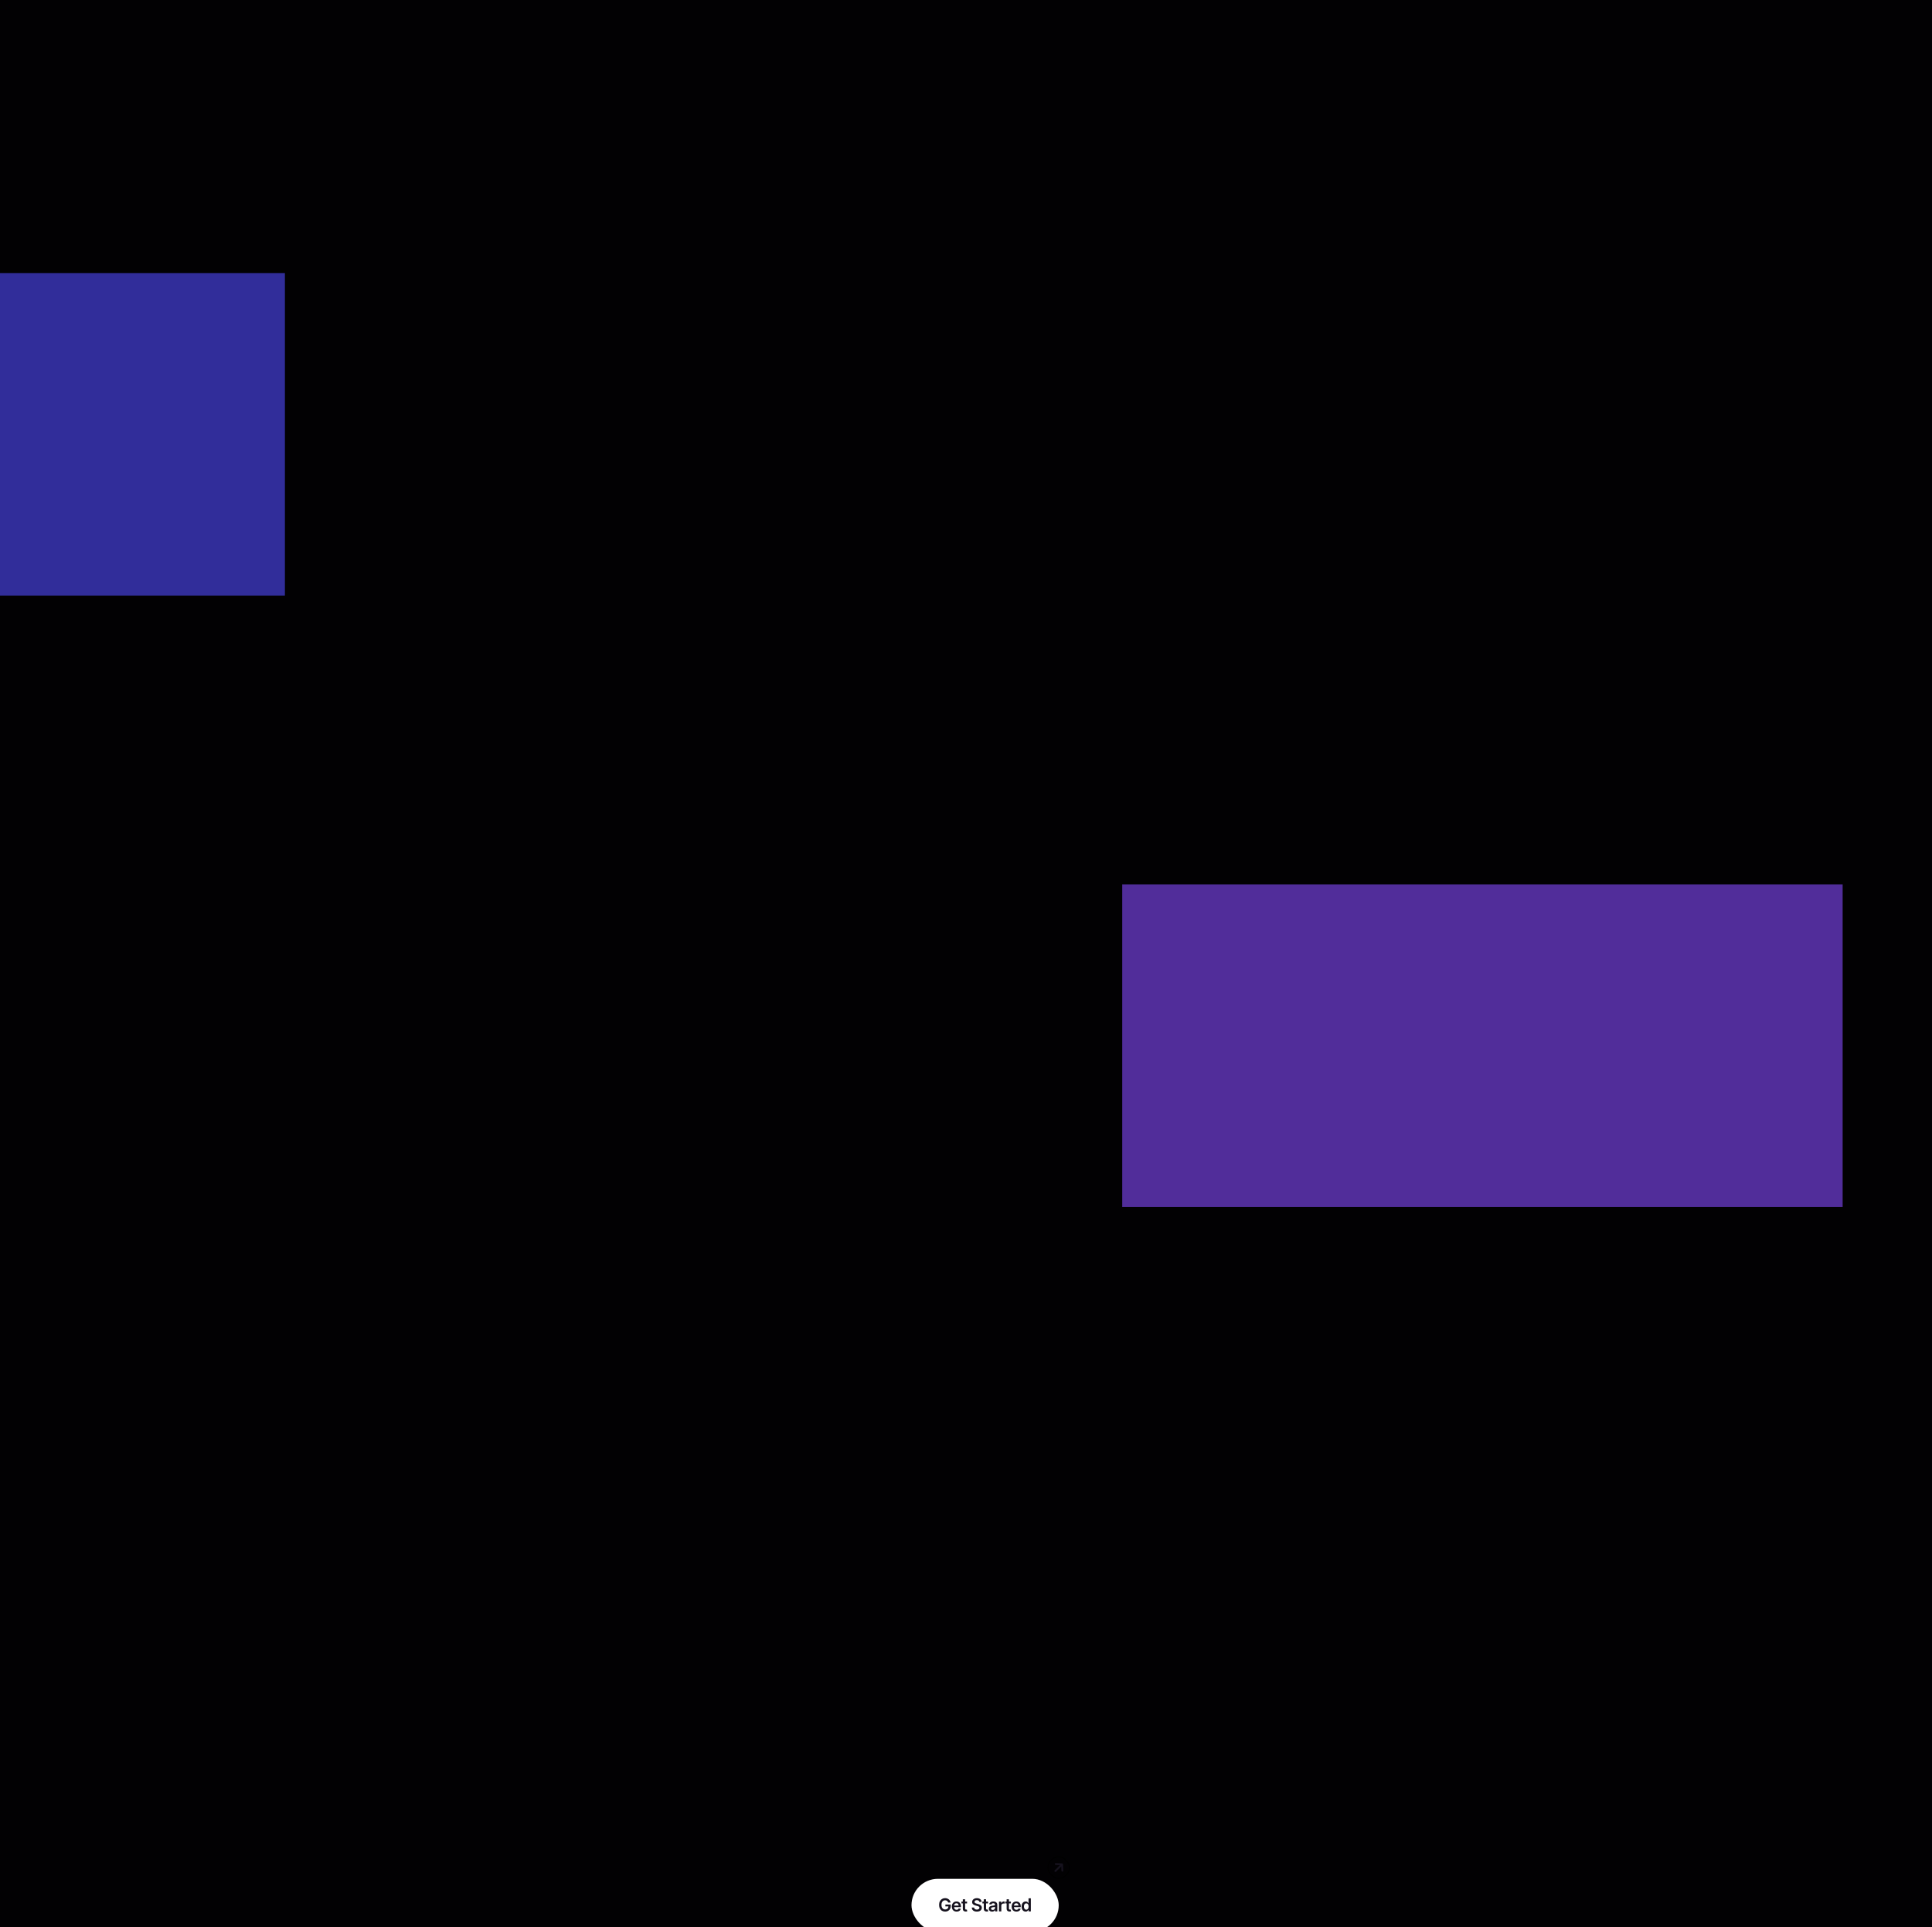 <svg width="1719" height="1715" viewBox="0 0 1719 1715" fill="none" xmlns="http://www.w3.org/2000/svg">
<g clip-path="url(#clip0_234_2846)">
<rect width="1728" height="1715" fill="#020103"/>
<g filter="url(#filter0_f_234_2846)">
<rect x="-387.5" y="243" width="641" height="287" fill="#504CFF" fill-opacity="0.6"/>
</g>
<g filter="url(#filter1_f_234_2846)">
<rect x="998.5" y="787" width="641" height="287" fill="#854CFF" fill-opacity="0.6"/>
</g>
<rect x="932.5" y="1652.5" width="19" height="19" rx="9.5" stroke="black"/>
<path d="M946.021 1664.77L945.798 1659.11C945.792 1659 945.764 1658.9 945.718 1658.8C945.629 1658.6 945.468 1658.44 945.27 1658.35C945.172 1658.31 945.067 1658.28 944.962 1658.27L939.297 1658.05C939.192 1658.04 939.088 1658.06 938.992 1658.1C938.896 1658.13 938.81 1658.19 938.738 1658.26C938.593 1658.41 938.516 1658.61 938.525 1658.82C938.533 1659.03 938.626 1659.24 938.783 1659.4C938.939 1659.56 939.147 1659.65 939.361 1659.66L943.093 1659.8L938.419 1664.47C938.275 1664.62 938.199 1664.82 938.207 1665.03C938.215 1665.24 938.308 1665.45 938.464 1665.61C938.62 1665.76 938.827 1665.85 939.04 1665.86C939.252 1665.87 939.453 1665.8 939.597 1665.65L944.271 1660.98L944.412 1664.71C944.416 1664.82 944.441 1664.92 944.485 1665.02C944.529 1665.12 944.592 1665.21 944.669 1665.29C944.747 1665.37 944.838 1665.43 944.938 1665.47C945.037 1665.52 945.143 1665.54 945.248 1665.55C945.354 1665.55 945.458 1665.53 945.554 1665.5C945.651 1665.46 945.737 1665.41 945.809 1665.33C945.881 1665.26 945.937 1665.17 945.973 1665.08C946.009 1664.98 946.026 1664.88 946.021 1664.77Z" fill="#16121E"/>
<rect x="811" y="1672" width="131" height="47" rx="23.5" fill="white"/>
<path d="M840.945 1701.16C839.878 1701.16 838.938 1700.91 838.125 1700.43C837.318 1699.95 836.688 1699.26 836.234 1698.37C835.781 1697.48 835.555 1696.42 835.555 1695.2C835.555 1693.95 835.786 1692.87 836.25 1691.98C836.719 1691.08 837.354 1690.4 838.156 1689.92C838.958 1689.44 839.867 1689.2 840.883 1689.2C841.529 1689.2 842.128 1689.3 842.68 1689.48C843.237 1689.67 843.732 1689.94 844.164 1690.29C844.596 1690.63 844.951 1691.04 845.227 1691.52C845.508 1691.99 845.695 1692.51 845.789 1693.08H843.641C843.547 1692.77 843.417 1692.49 843.25 1692.25C843.089 1692.01 842.891 1691.8 842.656 1691.62C842.427 1691.45 842.167 1691.32 841.875 1691.23C841.583 1691.14 841.26 1691.09 840.906 1691.09C840.286 1691.09 839.732 1691.25 839.242 1691.57C838.753 1691.88 838.367 1692.34 838.086 1692.95C837.81 1693.56 837.672 1694.3 837.672 1695.17C837.672 1696.05 837.81 1696.8 838.086 1697.41C838.362 1698.02 838.747 1698.48 839.242 1698.8C839.737 1699.11 840.31 1699.27 840.961 1699.27C841.549 1699.27 842.06 1699.15 842.492 1698.93C842.924 1698.7 843.258 1698.38 843.492 1697.96C843.727 1697.54 843.844 1697.05 843.844 1696.48L844.328 1696.56H841.164V1694.91H845.891V1696.3C845.891 1697.3 845.68 1698.17 845.258 1698.89C844.836 1699.61 844.25 1700.17 843.5 1700.57C842.755 1700.96 841.904 1701.16 840.945 1701.16ZM851.109 1701.17C850.234 1701.17 849.479 1700.99 848.844 1700.62C848.208 1700.26 847.719 1699.73 847.375 1699.06C847.036 1698.39 846.867 1697.6 846.867 1696.69C846.867 1695.79 847.036 1695 847.375 1694.32C847.714 1693.64 848.19 1693.11 848.805 1692.73C849.419 1692.35 850.143 1692.16 850.977 1692.16C851.513 1692.16 852.021 1692.24 852.5 1692.41C852.984 1692.59 853.411 1692.85 853.781 1693.21C854.156 1693.57 854.451 1694.03 854.664 1694.59C854.878 1695.14 854.984 1695.8 854.984 1696.56V1697.2H847.828V1695.82H853.961L853 1696.23C853 1695.73 852.924 1695.3 852.773 1694.94C852.622 1694.57 852.398 1694.28 852.102 1694.07C851.805 1693.86 851.435 1693.76 850.992 1693.76C850.549 1693.76 850.172 1693.86 849.859 1694.07C849.547 1694.28 849.31 1694.56 849.148 1694.91C848.987 1695.26 848.906 1695.65 848.906 1696.09V1697.05C848.906 1697.58 848.997 1698.03 849.18 1698.41C849.367 1698.79 849.628 1699.08 849.961 1699.27C850.299 1699.47 850.693 1699.57 851.141 1699.57C851.432 1699.57 851.698 1699.53 851.938 1699.45C852.182 1699.36 852.391 1699.24 852.562 1699.07C852.74 1698.9 852.875 1698.69 852.969 1698.44L854.891 1698.66C854.766 1699.17 854.534 1699.61 854.195 1699.99C853.862 1700.37 853.432 1700.66 852.906 1700.87C852.385 1701.07 851.786 1701.17 851.109 1701.17ZM860.453 1692.27V1693.86H855.445V1692.27H860.453ZM856.672 1690.19H858.727V1698.38C858.727 1698.72 858.802 1698.97 858.953 1699.14C859.104 1699.3 859.344 1699.38 859.672 1699.38C859.76 1699.38 859.859 1699.38 859.969 1699.36C860.078 1699.34 860.177 1699.33 860.266 1699.3L860.617 1700.91C860.398 1700.98 860.177 1701.03 859.953 1701.06C859.729 1701.1 859.505 1701.12 859.281 1701.12C858.469 1701.12 857.831 1700.9 857.367 1700.48C856.904 1700.04 856.672 1699.46 856.672 1698.71V1690.19ZM869.156 1701.18C868.25 1701.18 867.464 1701.04 866.797 1700.76C866.13 1700.48 865.609 1700.07 865.234 1699.53C864.859 1698.99 864.656 1698.33 864.625 1697.56H866.703C866.734 1697.97 866.859 1698.31 867.078 1698.58C867.297 1698.84 867.583 1699.04 867.938 1699.18C868.297 1699.32 868.695 1699.38 869.133 1699.38C869.591 1699.38 869.995 1699.31 870.344 1699.17C870.693 1699.03 870.966 1698.84 871.164 1698.59C871.362 1698.34 871.461 1698.04 871.461 1697.71C871.461 1697.41 871.372 1697.16 871.195 1696.97C871.018 1696.77 870.773 1696.6 870.461 1696.47C870.148 1696.33 869.781 1696.21 869.359 1696.11L868.039 1695.77C867.081 1695.52 866.326 1695.15 865.773 1694.65C865.221 1694.14 864.945 1693.47 864.945 1692.63C864.945 1691.95 865.13 1691.35 865.5 1690.84C865.87 1690.32 866.375 1689.92 867.016 1689.63C867.661 1689.35 868.391 1689.2 869.203 1689.2C870.031 1689.2 870.758 1689.35 871.383 1689.63C872.008 1689.92 872.497 1690.32 872.852 1690.82C873.206 1691.33 873.391 1691.91 873.406 1692.56H871.367C871.315 1692.06 871.094 1691.68 870.703 1691.41C870.318 1691.13 869.81 1690.99 869.18 1690.99C868.742 1690.99 868.365 1691.06 868.047 1691.19C867.734 1691.32 867.495 1691.5 867.328 1691.73C867.161 1691.96 867.078 1692.22 867.078 1692.51C867.078 1692.83 867.174 1693.1 867.367 1693.3C867.565 1693.51 867.815 1693.67 868.117 1693.8C868.424 1693.92 868.737 1694.03 869.055 1694.11L870.141 1694.38C870.578 1694.49 871 1694.63 871.406 1694.8C871.812 1694.98 872.177 1695.2 872.5 1695.46C872.828 1695.72 873.086 1696.04 873.273 1696.41C873.466 1696.79 873.562 1697.23 873.562 1697.73C873.562 1698.41 873.388 1699.01 873.039 1699.53C872.69 1700.05 872.188 1700.45 871.531 1700.74C870.875 1701.03 870.083 1701.18 869.156 1701.18ZM879.094 1692.27V1693.86H874.086V1692.27H879.094ZM875.312 1690.19H877.367V1698.38C877.367 1698.72 877.443 1698.97 877.594 1699.14C877.745 1699.3 877.984 1699.38 878.312 1699.38C878.401 1699.38 878.5 1699.38 878.609 1699.36C878.719 1699.34 878.818 1699.33 878.906 1699.3L879.258 1700.91C879.039 1700.98 878.818 1701.03 878.594 1701.06C878.37 1701.1 878.146 1701.12 877.922 1701.12C877.109 1701.12 876.471 1700.9 876.008 1700.48C875.544 1700.04 875.312 1699.46 875.312 1698.71V1690.19ZM882.742 1701.18C882.185 1701.18 881.685 1701.08 881.242 1700.88C880.799 1700.68 880.451 1700.38 880.195 1699.99C879.94 1699.6 879.812 1699.12 879.812 1698.55C879.812 1698.06 879.904 1697.65 880.086 1697.33C880.268 1697.01 880.516 1696.75 880.828 1696.55C881.146 1696.36 881.503 1696.22 881.898 1696.12C882.294 1696.01 882.703 1695.94 883.125 1695.9C883.641 1695.84 884.057 1695.79 884.375 1695.75C884.693 1695.71 884.922 1695.64 885.062 1695.55C885.208 1695.45 885.281 1695.31 885.281 1695.11V1695.07C885.281 1694.65 885.156 1694.32 884.906 1694.09C884.656 1693.85 884.292 1693.73 883.812 1693.73C883.307 1693.73 882.906 1693.84 882.609 1694.06C882.318 1694.28 882.12 1694.54 882.016 1694.84L880.102 1694.56C880.253 1694.03 880.503 1693.59 880.852 1693.23C881.201 1692.88 881.625 1692.61 882.125 1692.43C882.63 1692.25 883.188 1692.16 883.797 1692.16C884.214 1692.16 884.63 1692.21 885.047 1692.3C885.464 1692.4 885.846 1692.56 886.195 1692.79C886.544 1693.02 886.823 1693.33 887.031 1693.71C887.24 1694.1 887.344 1694.58 887.344 1695.16V1701H885.367V1699.8H885.305C885.18 1700.04 885.003 1700.26 884.773 1700.48C884.549 1700.68 884.268 1700.85 883.93 1700.98C883.596 1701.11 883.201 1701.18 882.742 1701.18ZM883.266 1699.66C883.682 1699.66 884.042 1699.58 884.344 1699.42C884.646 1699.26 884.88 1699.04 885.047 1698.77C885.214 1698.49 885.297 1698.19 885.297 1697.87V1696.84C885.229 1696.9 885.12 1696.95 884.969 1696.99C884.818 1697.03 884.646 1697.07 884.453 1697.11C884.26 1697.15 884.07 1697.18 883.883 1697.2C883.701 1697.23 883.542 1697.25 883.406 1697.27C883.099 1697.31 882.823 1697.38 882.578 1697.48C882.339 1697.57 882.148 1697.7 882.008 1697.87C881.867 1698.03 881.797 1698.25 881.797 1698.52C881.797 1698.9 881.935 1699.18 882.211 1699.38C882.487 1699.57 882.839 1699.66 883.266 1699.66ZM888.867 1701V1692.27H890.859V1693.73H890.953C891.109 1693.22 891.383 1692.83 891.773 1692.56C892.164 1692.29 892.609 1692.15 893.109 1692.15C893.219 1692.15 893.344 1692.15 893.484 1692.16C893.63 1692.17 893.75 1692.19 893.844 1692.2V1694.09C893.755 1694.06 893.617 1694.04 893.43 1694.02C893.242 1693.99 893.062 1693.98 892.891 1693.98C892.51 1693.98 892.172 1694.07 891.875 1694.23C891.578 1694.39 891.344 1694.61 891.172 1694.89C891.005 1695.17 890.922 1695.5 890.922 1695.88V1701H888.867ZM899.438 1692.27V1693.86H894.43V1692.27H899.438ZM895.656 1690.19H897.711V1698.38C897.711 1698.72 897.786 1698.97 897.938 1699.14C898.089 1699.3 898.328 1699.38 898.656 1699.38C898.745 1699.38 898.844 1699.38 898.953 1699.36C899.062 1699.34 899.161 1699.33 899.25 1699.3L899.602 1700.91C899.383 1700.98 899.161 1701.03 898.938 1701.06C898.714 1701.1 898.49 1701.12 898.266 1701.12C897.453 1701.12 896.815 1700.9 896.352 1700.48C895.888 1700.04 895.656 1699.46 895.656 1698.71V1690.19ZM904.344 1701.17C903.469 1701.17 902.714 1700.99 902.078 1700.62C901.443 1700.26 900.953 1699.73 900.609 1699.06C900.271 1698.39 900.102 1697.6 900.102 1696.69C900.102 1695.79 900.271 1695 900.609 1694.32C900.948 1693.64 901.424 1693.11 902.039 1692.73C902.654 1692.35 903.378 1692.16 904.211 1692.16C904.747 1692.16 905.255 1692.24 905.734 1692.41C906.219 1692.59 906.646 1692.85 907.016 1693.21C907.391 1693.57 907.685 1694.03 907.898 1694.59C908.112 1695.14 908.219 1695.8 908.219 1696.56V1697.2H901.062V1695.82H907.195L906.234 1696.23C906.234 1695.73 906.159 1695.3 906.008 1694.94C905.857 1694.57 905.633 1694.28 905.336 1694.07C905.039 1693.86 904.669 1693.76 904.227 1693.76C903.784 1693.76 903.406 1693.86 903.094 1694.07C902.781 1694.28 902.544 1694.56 902.383 1694.91C902.221 1695.26 902.141 1695.65 902.141 1696.09V1697.05C902.141 1697.58 902.232 1698.03 902.414 1698.41C902.602 1698.79 902.862 1699.08 903.195 1699.27C903.534 1699.47 903.927 1699.57 904.375 1699.57C904.667 1699.57 904.932 1699.53 905.172 1699.45C905.417 1699.36 905.625 1699.24 905.797 1699.07C905.974 1698.9 906.109 1698.69 906.203 1698.44L908.125 1698.66C908 1699.17 907.768 1699.61 907.43 1699.99C907.096 1700.37 906.667 1700.66 906.141 1700.87C905.62 1701.07 905.021 1701.17 904.344 1701.17ZM912.555 1701.16C911.872 1701.16 911.258 1700.98 910.711 1700.63C910.169 1700.28 909.742 1699.77 909.43 1699.09C909.117 1698.42 908.961 1697.61 908.961 1696.65C908.961 1695.67 909.12 1694.85 909.438 1694.19C909.76 1693.52 910.193 1693.02 910.734 1692.67C911.276 1692.33 911.883 1692.16 912.555 1692.16C913.07 1692.16 913.492 1692.24 913.82 1692.41C914.148 1692.59 914.409 1692.79 914.602 1693.04C914.799 1693.28 914.951 1693.5 915.055 1693.71H915.141V1689.36H917.188V1701H915.18V1699.62H915.055C914.945 1699.83 914.792 1700.06 914.594 1700.3C914.396 1700.53 914.133 1700.73 913.805 1700.91C913.477 1701.07 913.06 1701.16 912.555 1701.16ZM913.125 1699.47C913.562 1699.47 913.932 1699.35 914.234 1699.12C914.542 1698.88 914.776 1698.55 914.938 1698.12C915.099 1697.7 915.18 1697.2 915.18 1696.64C915.18 1696.07 915.099 1695.58 914.938 1695.16C914.781 1694.74 914.549 1694.42 914.242 1694.19C913.94 1693.96 913.568 1693.84 913.125 1693.84C912.672 1693.84 912.292 1693.96 911.984 1694.2C911.677 1694.44 911.445 1694.77 911.289 1695.2C911.138 1695.62 911.062 1696.1 911.062 1696.64C911.062 1697.18 911.141 1697.67 911.297 1698.09C911.453 1698.52 911.682 1698.86 911.984 1699.1C912.292 1699.35 912.672 1699.47 913.125 1699.47Z" fill="#16121E"/>
</g>
<defs>
<filter id="filter0_f_234_2846" x="-687.5" y="-57" width="1241" height="887" filterUnits="userSpaceOnUse" color-interpolation-filters="sRGB">
<feFlood flood-opacity="0" result="BackgroundImageFix"/>
<feBlend mode="normal" in="SourceGraphic" in2="BackgroundImageFix" result="shape"/>
<feGaussianBlur stdDeviation="150" result="effect1_foregroundBlur_234_2846"/>
</filter>
<filter id="filter1_f_234_2846" x="698.5" y="487" width="1241" height="887" filterUnits="userSpaceOnUse" color-interpolation-filters="sRGB">
<feFlood flood-opacity="0" result="BackgroundImageFix"/>
<feBlend mode="normal" in="SourceGraphic" in2="BackgroundImageFix" result="shape"/>
<feGaussianBlur stdDeviation="150" result="effect1_foregroundBlur_234_2846"/>
</filter>
<clipPath id="clip0_234_2846">
<rect width="1728" height="1715" fill="white"/>
</clipPath>
</defs>
</svg>
